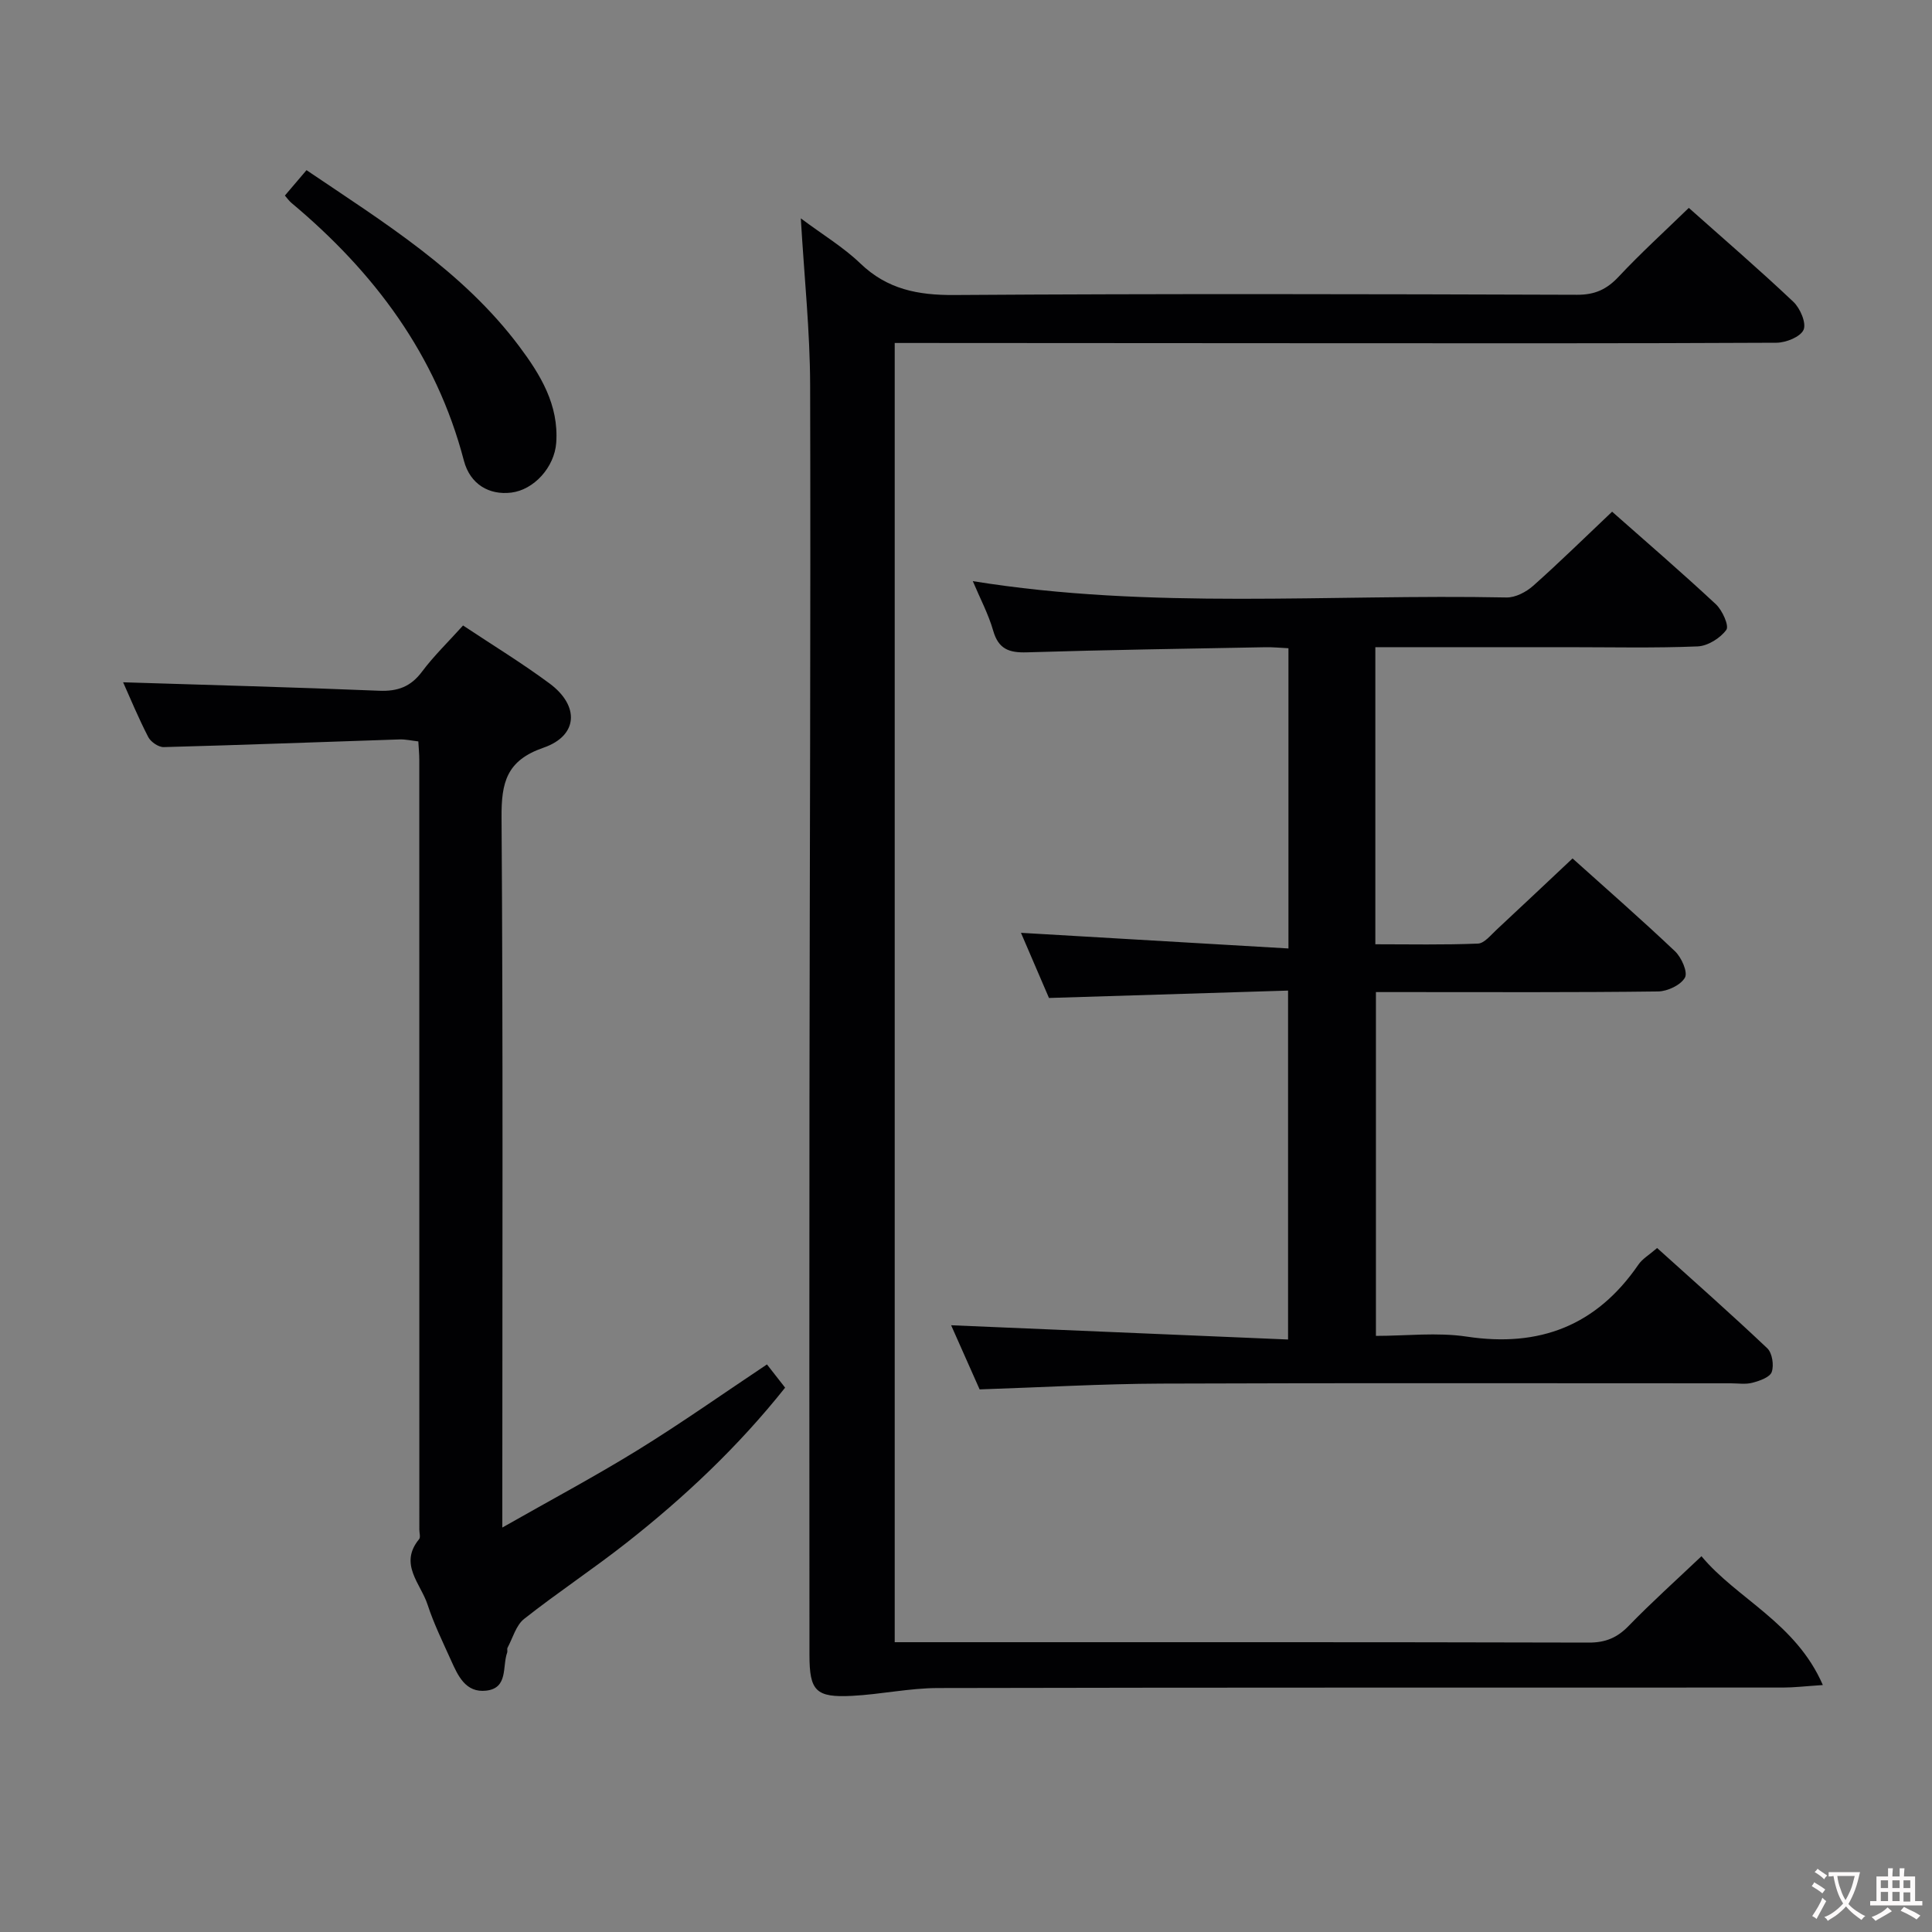 <svg enable-background="new 0 0 400 400" viewBox="0 0 400 400" xmlns="http://www.w3.org/2000/svg"><rect x="0" y="0" width="400" height="400" fill="#808080" stroke="none"/><g fill="#010103"><path d="m185.24 340h5.24c46.16 0 92.32-.04 138.47.08 3.47.01 5.88-1.01 8.26-3.47 4.73-4.87 9.8-9.42 15.06-14.41 7.34 8.82 19.53 13.77 25.13 26.67-3.74.25-5.99.52-8.24.52-58.32.02-116.65-.03-174.97.1-5.93.01-11.86 1.32-17.8 1.62-7.48.38-8.8-1.01-8.8-8.48-.02-38.16-.04-76.32 0-114.48.05-49.49.27-98.98.14-148.46-.03-11.11-1.21-22.21-1.93-34.48 4.59 3.43 8.84 5.98 12.32 9.33 5.58 5.36 11.91 6.59 19.45 6.54 42.99-.29 85.98-.19 128.97-.05 3.69.01 6.14-1.13 8.6-3.76 4.54-4.85 9.47-9.33 14.51-14.23 7.14 6.36 14.56 12.74 21.66 19.46 1.4 1.33 2.71 4.38 2.1 5.78-.65 1.47-3.64 2.67-5.62 2.68-31.33.16-62.65.11-93.98.1-28.33-.01-56.66-.03-84.98-.05-1.12 0-2.24 0-3.59 0z"/><path d="m325.58 177.73c6.96 6.26 14.23 12.6 21.22 19.23 1.34 1.27 2.68 4.32 2.05 5.44-.87 1.55-3.6 2.84-5.55 2.87-17.33.22-34.66.13-52 .13-1.99 0-3.97 0-6.43 0v71.18c6.29 0 12.67-.77 18.8.15 15.09 2.28 26.88-2.28 35.55-14.91.82-1.2 2.22-2 3.87-3.43 7.43 6.7 15.24 13.59 22.8 20.75 1.03.97 1.42 3.51.93 4.91-.38 1.1-2.5 1.84-3.99 2.23-1.4.38-2.98.12-4.48.12-39.33 0-78.66-.09-117.99.06-12.28.05-24.56.77-37.54 1.2-1.95-4.4-4.08-9.19-5.9-13.28 23.15.98 46.26 1.96 69.76 2.95 0-24.59 0-47.97 0-72.24-16.55.51-32.94 1.02-49.5 1.53-1.98-4.6-4.01-9.32-5.8-13.49 18.28 1.07 36.67 2.15 55.38 3.24 0-21.46 0-41.56 0-62.16-1.57-.07-3.17-.24-4.76-.21-16.47.31-32.95.55-49.42 1.06-3.66.11-5.86-.67-6.95-4.48-.99-3.45-2.72-6.69-4.22-10.26 36.99 5.97 73.8 2.64 110.49 3.38 1.85.04 4.08-1.13 5.53-2.42 5.45-4.84 10.65-9.96 16.34-15.34 6.91 6.11 14.32 12.49 21.48 19.16 1.34 1.25 2.78 4.46 2.17 5.3-1.25 1.72-3.84 3.34-5.93 3.43-8.98.37-17.99.16-26.99.16-13.14 0-26.29 0-39.75 0v61.51c7.08 0 14.17.15 21.24-.14 1.33-.05 2.67-1.78 3.87-2.88 5.1-4.74 10.17-9.54 15.72-14.75z"/><path d="m95.87 129.5c6.11 4.06 12.21 7.78 17.93 12.02 6.22 4.62 5.9 10.8-1.27 13.28-7.68 2.65-8.74 7.22-8.69 14.44.32 46.64.16 93.29.16 139.93v7.09c9.93-5.65 19.17-10.57 28.07-16.06 9.03-5.57 17.71-11.71 26.72-17.71 1.11 1.41 2.32 2.96 3.76 4.81-9.68 12.17-20.77 22.63-32.81 32.1-6.93 5.45-14.31 10.32-21.23 15.78-1.67 1.32-2.34 3.93-3.43 5.97-.14.27.03.69-.07.98-1.05 2.88.26 7.37-4.34 7.9-4.27.49-5.86-3.09-7.31-6.32-1.7-3.79-3.55-7.54-4.83-11.47-1.41-4.35-6.02-8.41-1.76-13.57.33-.4.05-1.3.05-1.96 0-53.14 0-106.28-.01-159.42 0-1.15-.12-2.29-.2-3.79-1.37-.15-2.63-.45-3.89-.41-16.27.53-32.54 1.16-48.82 1.59-1.08.03-2.68-1.07-3.2-2.07-2.05-3.97-3.76-8.11-5.21-11.35 17.55.56 35.28 1.02 52.99 1.75 3.85.16 6.56-.82 8.9-3.96 2.47-3.3 5.47-6.19 8.49-9.55z"/><path d="m63.46 35.23c15.98 10.81 32.31 20.84 44.02 36.45 4.41 5.89 8.24 12.14 7.68 20-.37 5.06-4.61 9.74-9.32 10.31-4.51.55-8.5-1.67-9.8-6.63-5.74-21.96-18.6-39.04-35.7-53.35-.49-.41-.86-.95-1.36-1.52 1.46-1.73 2.85-3.35 4.48-5.26z"/></g><path d="m377.9 391.2c-.2.3-.4.5-.6.8-.7-.6-1.4-1-2.2-1.5.2-.3.4-.5.5-.8.6.4 1.4.8 2.3 1.5zm-1.8 6.1c-.2-.2-.5-.4-.9-.6.4-.6.8-1.2 1.2-1.9s.7-1.3.9-1.9c.3.3.5.5.8.7-.7 1.3-1.4 2.6-2 3.7zm2.2-9c-.3.3-.5.5-.6.8-.6-.6-1.3-1.1-2-1.5.3-.3.5-.5.6-.7.6.5 1.3.9 2 1.4zm.3.2v-.9h2 4.5c-.3 1.3-.6 2.5-1 3.6s-.9 2.1-1.4 3c.4.5 1 1 1.6 1.4s1.2.8 1.9 1.1c-.3.2-.5.4-.8.8-.4-.3-1-.7-1.6-1.2s-1.2-1.1-1.6-1.6c-.5.6-1.1 1.1-1.7 1.6s-1.4.9-2.1 1.4c-.1-.3-.3-.5-.7-.8.6-.2 1.2-.5 1.9-1s1.4-1.1 2-1.8c-.5-.8-.9-1.6-1.2-2.5s-.6-2-.8-3.2c-.4.1-.7.1-1 .1zm2.5 2.7c.3 1 .7 1.7 1 2.2.3-.5.6-1.1 1-2s.6-1.9.9-3h-3.2-.4c.1.9.3 1.8.7 2.8z" fill="#fcfafa"/><path d="m396.5 388.5v1.5 3.6h1.5v.9c-.4 0-1 0-1.7 0h-7.9c-.5 0-.9 0-1.2 0v-.9h1.3v-3.5c0-.7 0-1.2 0-1.6h2.4c0-.8 0-1.4 0-1.7h1c0 .3-.1.8-.1 1.7h1.5c0-.8 0-1.4 0-1.7h1c0 .3-.1.9-.1 1.7zm-8.2 9.2c-.2-.3-.5-.5-.8-.8.8-.3 1.4-.6 1.9-.9s1-.7 1.4-1.1c.3.3.6.5.9.8-1.6 1-2.8 1.6-3.4 2zm2.6-6.8v-1.6h-1.5v1.6zm0 2.7v-1.9h-1.5v1.9zm2.4-2.7v-1.6h-1.5v1.6zm0 2.7v-1.9h-1.5v1.9zm.2 2 .7-.8c.4.2.9.5 1.6.8s1.3.7 1.8 1c-.3.3-.5.5-.8.8-.4-.3-1.5-1-3.3-1.8zm2-4.7v-1.6h-1.4v1.6zm0 2.8v-1.9h-1.4v1.9z" fill="#fcfafa"/></svg>